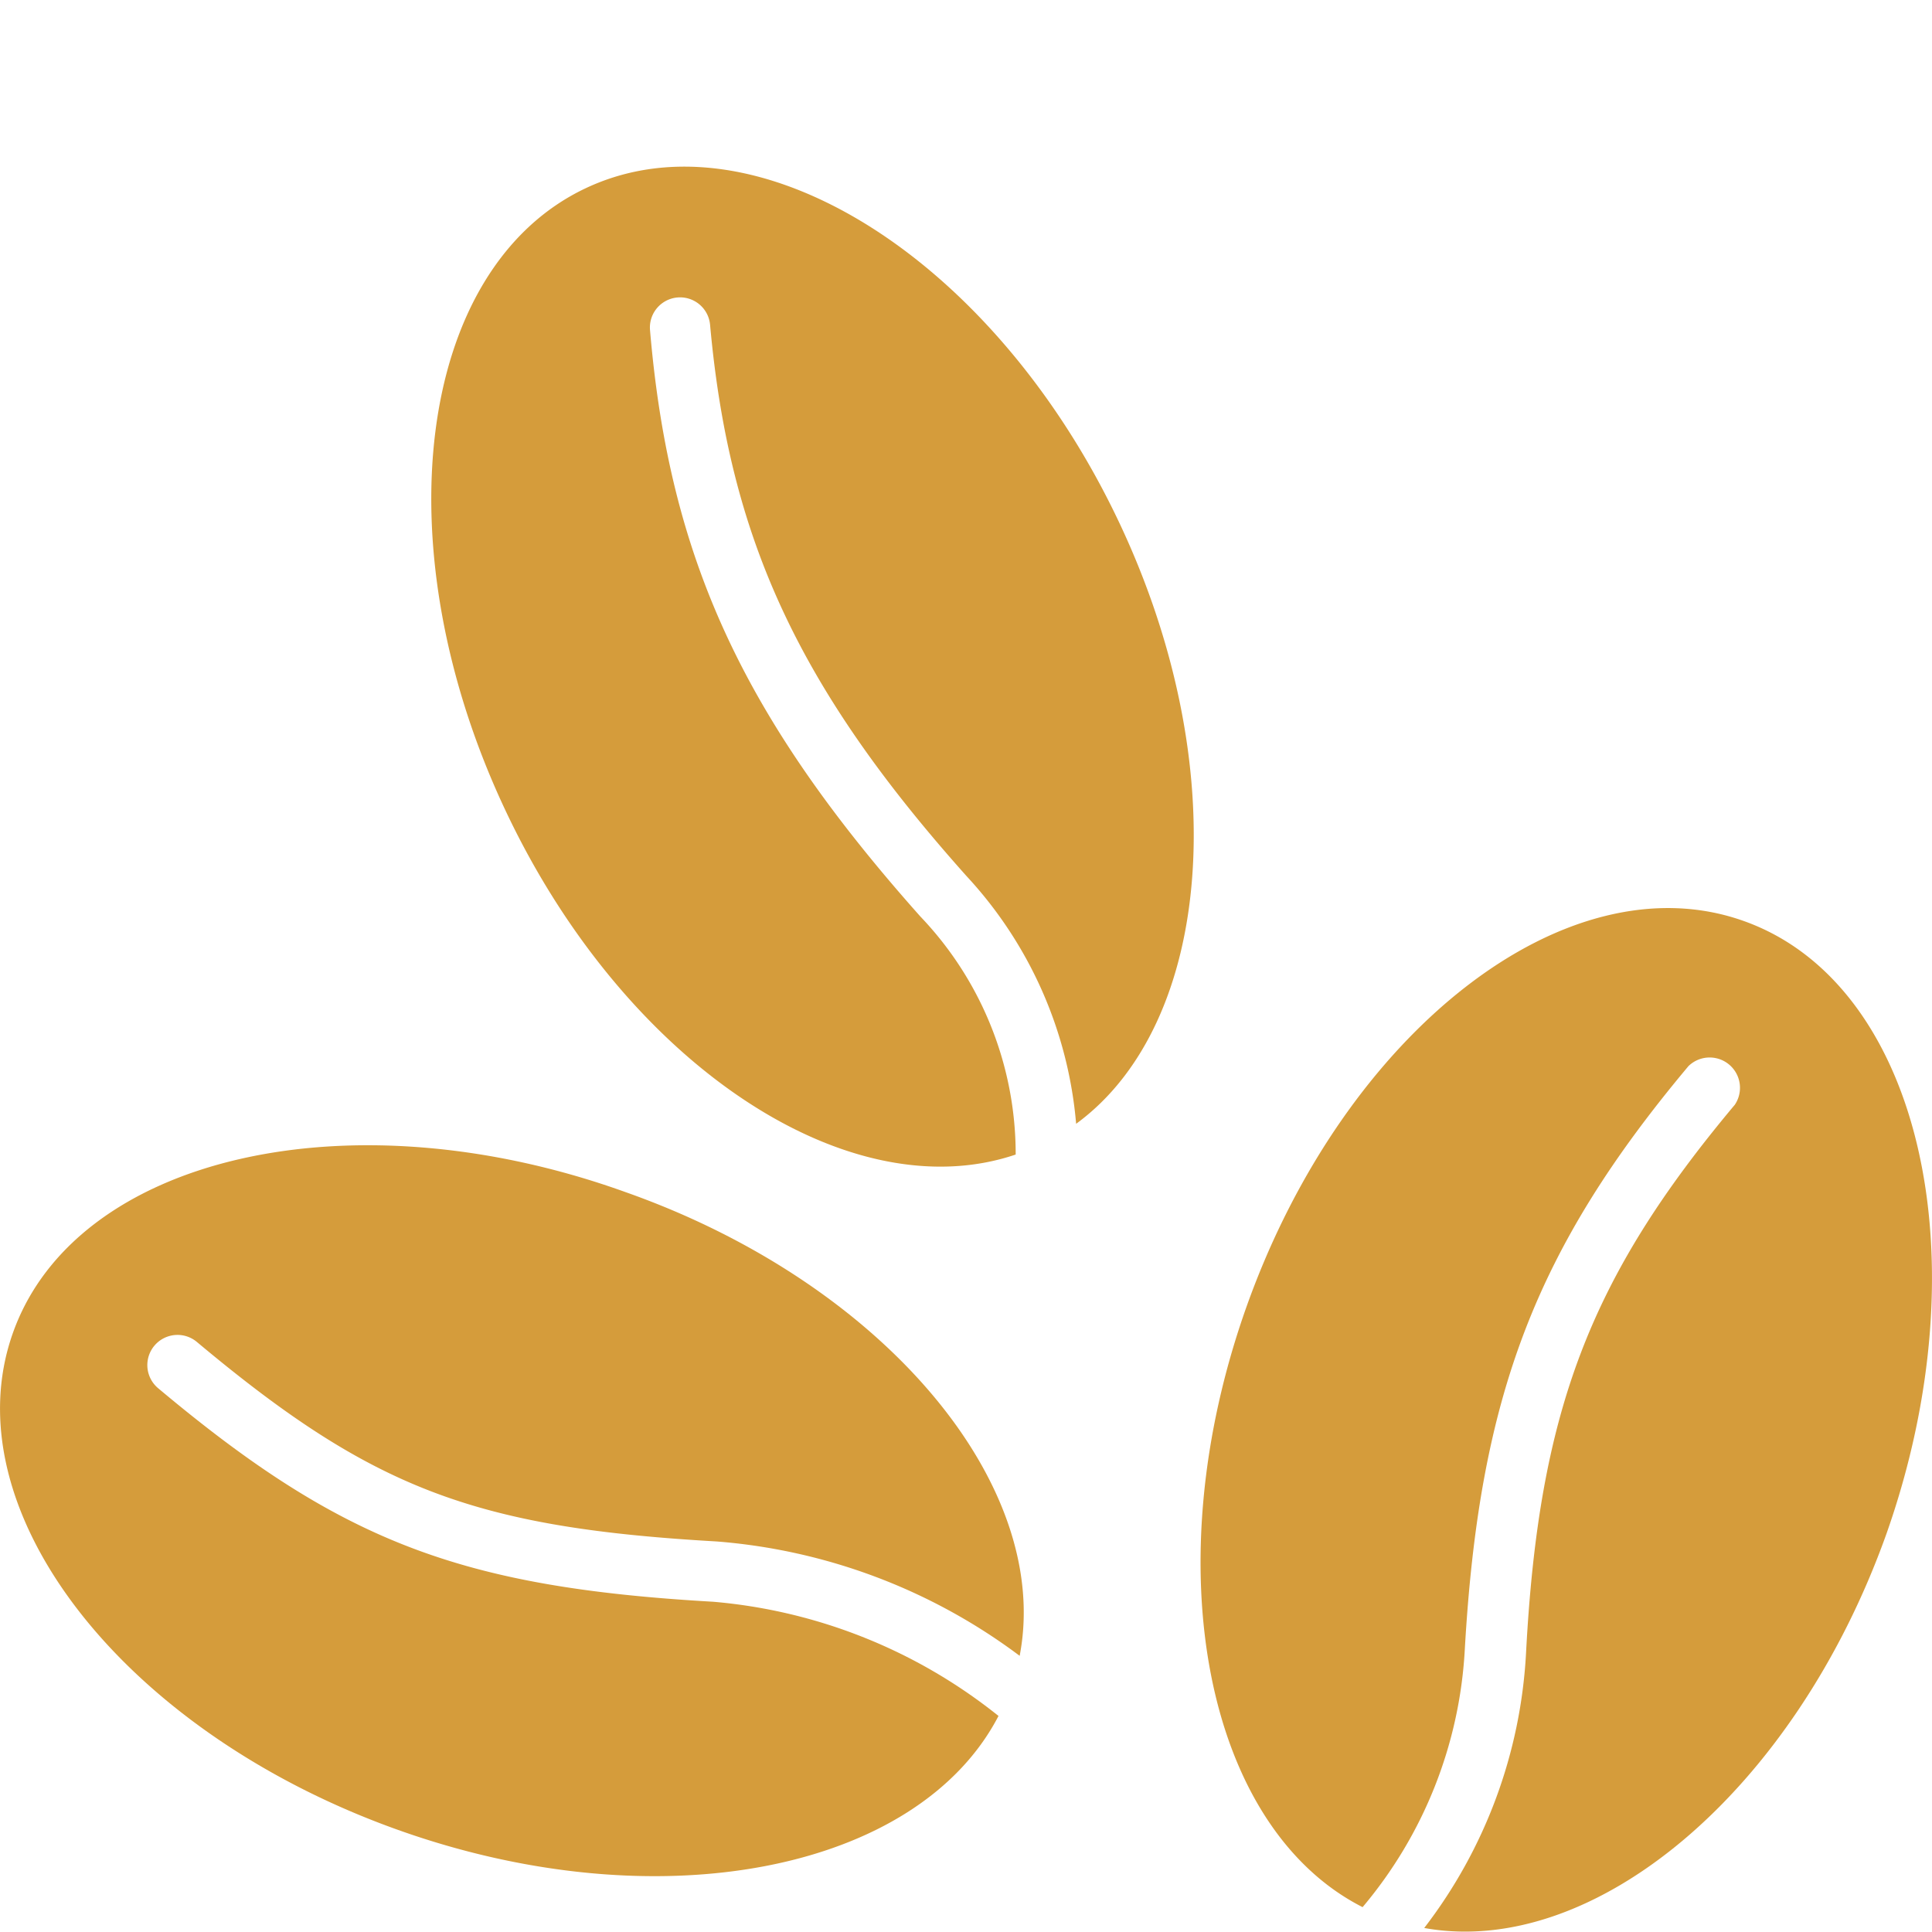 <svg id="Layer_2" data-name="Layer 2" xmlns="http://www.w3.org/2000/svg" width="60.63" height="60.618" viewBox="0 0 60.63 60.618">
  <defs>
    <style>
      .cls-1 {
        fill: #d59c3b;
      }

      .cls-2 {
        fill: none;
      }
    </style>
  </defs>
  <g id="Layer_1" data-name="Layer 1">
    <path id="Path_2401" data-name="Path 2401" class="cls-1" d="M43.9,19.765C39.969,11.472,32.476,6.792,27.166,9.308s-6.42,11.287-2.485,19.58C28.433,36.8,35.422,41.406,40.666,39.63a10.791,10.791,0,0,0-2.989-7.468C32.1,25.9,29.8,20.917,29.191,13.758a.946.946,0,1,1,1.885-.164c.606,6.7,2.77,11.39,8.05,17.3a13.051,13.051,0,0,1,3.437,7.771C46.855,35.526,47.54,27.439,43.9,19.765Z" transform="translate(-8.792 -3.398)"/>
    <path id="Path_2402" data-name="Path 2402" class="cls-1" d="M22.381,73.614c-7.935-.455-11.681-1.891-17.416-6.7A.946.946,0,1,1,6.178,65.46c5.492,4.595,8.687,5.826,16.313,6.262A18.222,18.222,0,0,1,32,75.311c1.031-5.347-4.243-11.681-12.36-14.549C10.991,57.647,2.377,59.635.407,65.175s3.437,12.518,12.088,15.6c8.178,2.916,16.313,1.291,18.841-3.577A16.572,16.572,0,0,0,22.381,73.614Z" transform="translate(-0.001 -23.348)"/>
    <path id="Path_2403" data-name="Path 2403" class="cls-1" d="M79.2,47.416C73.668,45.439,66.685,50.853,63.6,59.5,60.677,67.7,62.32,75.864,67.236,78.362a13.688,13.688,0,0,0,3.207-8.081c.455-7.971,2.225-12.591,7.02-18.313a.952.952,0,0,1,1.455,1.212c-4.553,5.431-6.153,9.614-6.553,17.21a15.5,15.5,0,0,1-3.195,8.626c5.328.964,11.621-4.286,14.506-12.372C86.725,57.994,84.737,49.386,79.2,47.416Z" transform="translate(-24.475 -18.512)"/>
    <rect id="Rectangle_62" data-name="Rectangle 62" class="cls-2" width="60.601" height="60.601"/>
  </g>
</svg>
